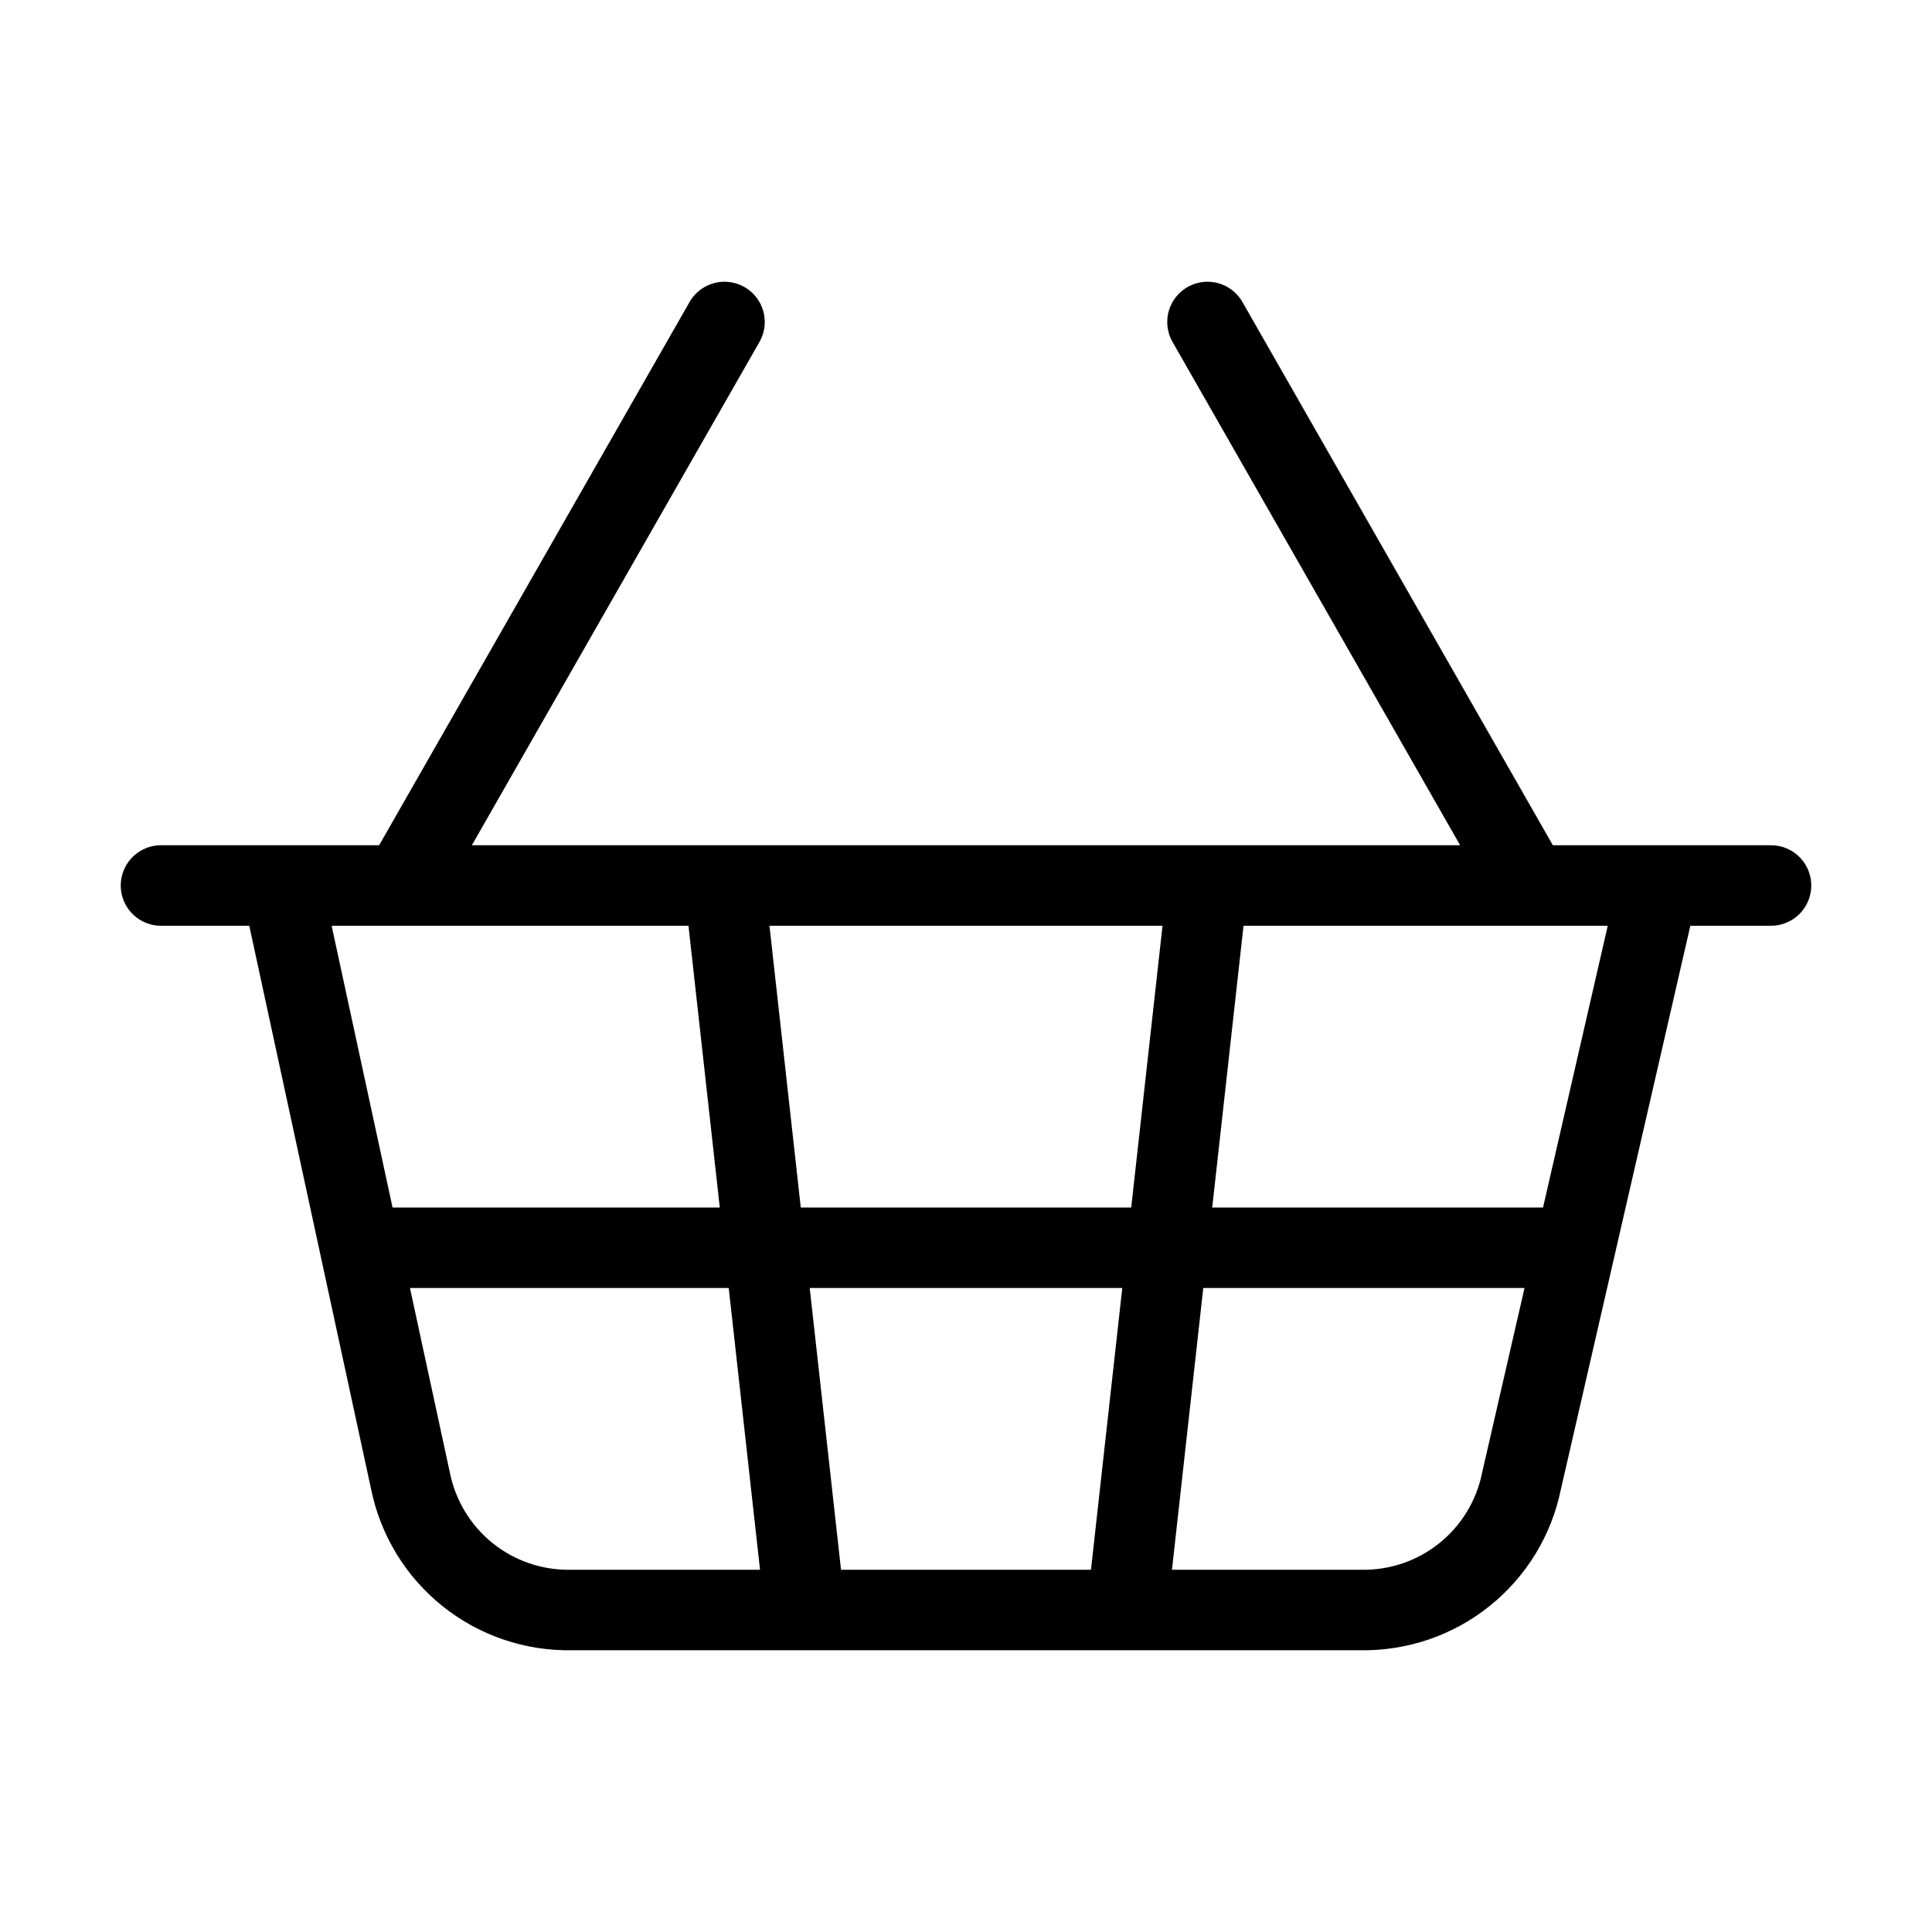 <svg width="24" height="24" viewBox="0 0 24 24" fill="none" xmlns="http://www.w3.org/2000/svg"><path d="M15 11 14 20M19 11 15 4M2 11H22M3.5 11 5.1 18.4C5.194 18.859 5.445 19.27 5.81 19.562 6.176 19.855 6.632 20.009 7.1 20H16.9C17.368 20.009 17.824 19.855 18.19 19.562 18.555 19.27 18.807 18.859 18.9 18.4L20.6 11M4.5 15.5H19.5M5 11 9 4M9 11 10 20" stroke="currentColor" stroke-linecap="round" stroke-linejoin="round"/></svg>